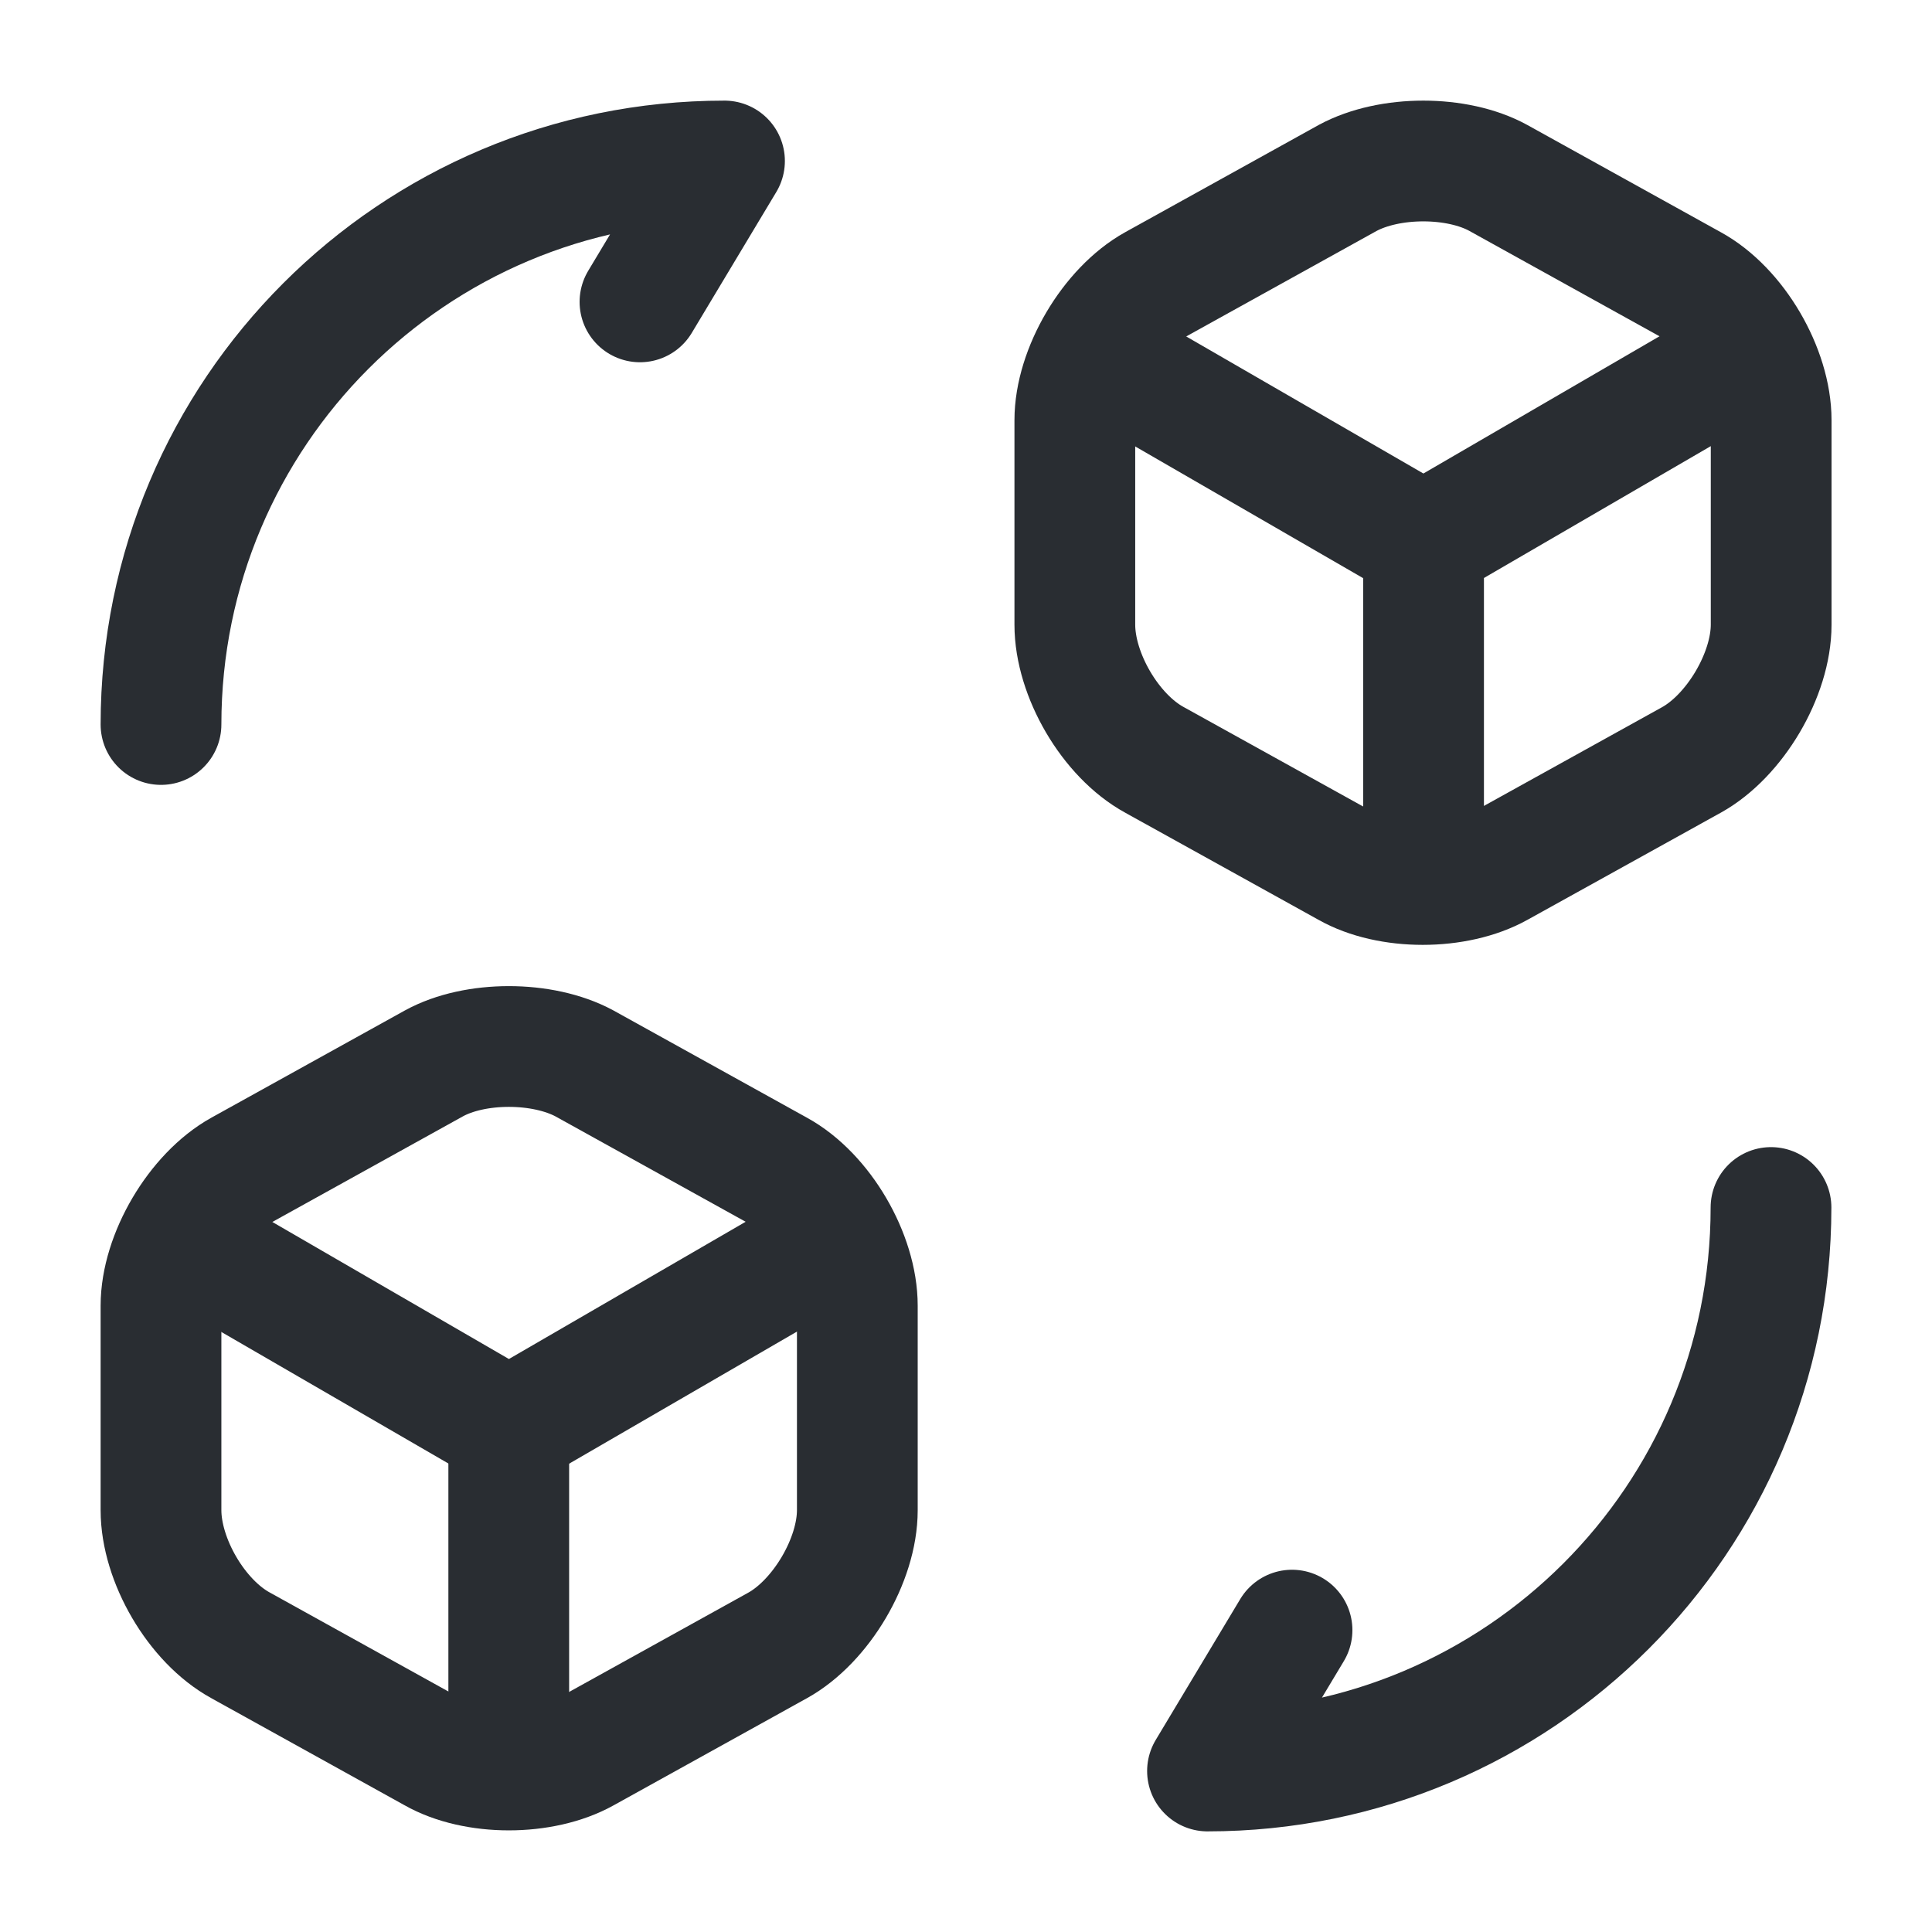 <svg width="24" height="24" viewBox="0 0 24 24" fill="none" xmlns="http://www.w3.org/2000/svg">
  <path class="set-svg-stroke" d="M22 15C22 18.87 18.87 22 15 22L16.05 20.25" stroke="#292D32" stroke-width="1.5"
        stroke-linecap="round" stroke-linejoin="round"/>
  <path class="set-svg-stroke" d="M2 9C2 5.13 5.13 2 9 2L7.95 3.75" stroke="#292D32" stroke-width="1.5"
        stroke-linecap="round" stroke-linejoin="round"/>
  <path d="M13.703 4.449L17.683 6.749L21.623 4.459" stroke="#292D32" stroke-width="1.5" stroke-linecap="round"
        stroke-linejoin="round"/>
  <path d="M17.684 10.818V6.738" stroke="#292D32" stroke-width="1.5" stroke-linecap="round"
        stroke-linejoin="round"/>
  <path
    d="M16.742 2.21L14.342 3.54C13.802 3.84 13.352 4.6 13.352 5.22V7.76C13.352 8.38 13.792 9.14 14.342 9.44L16.742 10.77C17.252 11.06 18.092 11.06 18.612 10.77L21.012 9.44C21.552 9.14 22.002 8.38 22.002 7.76V5.22C22.002 4.6 21.562 3.84 21.012 3.54L18.612 2.21C18.102 1.93 17.262 1.93 16.742 2.21Z"
    stroke="#292D32" stroke-width="1.5" stroke-linecap="round" stroke-linejoin="round"/>
  <path d="M2.352 15.449L6.322 17.749L10.272 15.459" stroke="#292D32" stroke-width="1.5" stroke-linecap="round"
        stroke-linejoin="round"/>
  <path d="M6.32 21.818V17.738" stroke="#292D32" stroke-width="1.5" stroke-linecap="round"
        stroke-linejoin="round"/>
  <path
    d="M5.39 13.21L2.99 14.54C2.45 14.84 2 15.6 2 16.22V18.76C2 19.38 2.44 20.14 2.99 20.44L5.39 21.77C5.9 22.06 6.74 22.06 7.26 21.77L9.66 20.44C10.2 20.14 10.65 19.38 10.65 18.76V16.22C10.65 15.6 10.21 14.84 9.66 14.54L7.26 13.21C6.74 12.93 5.9 12.93 5.39 13.21Z"
    stroke="#292D32" stroke-width="1.5" stroke-linecap="round" stroke-linejoin="round"/>
</svg>
